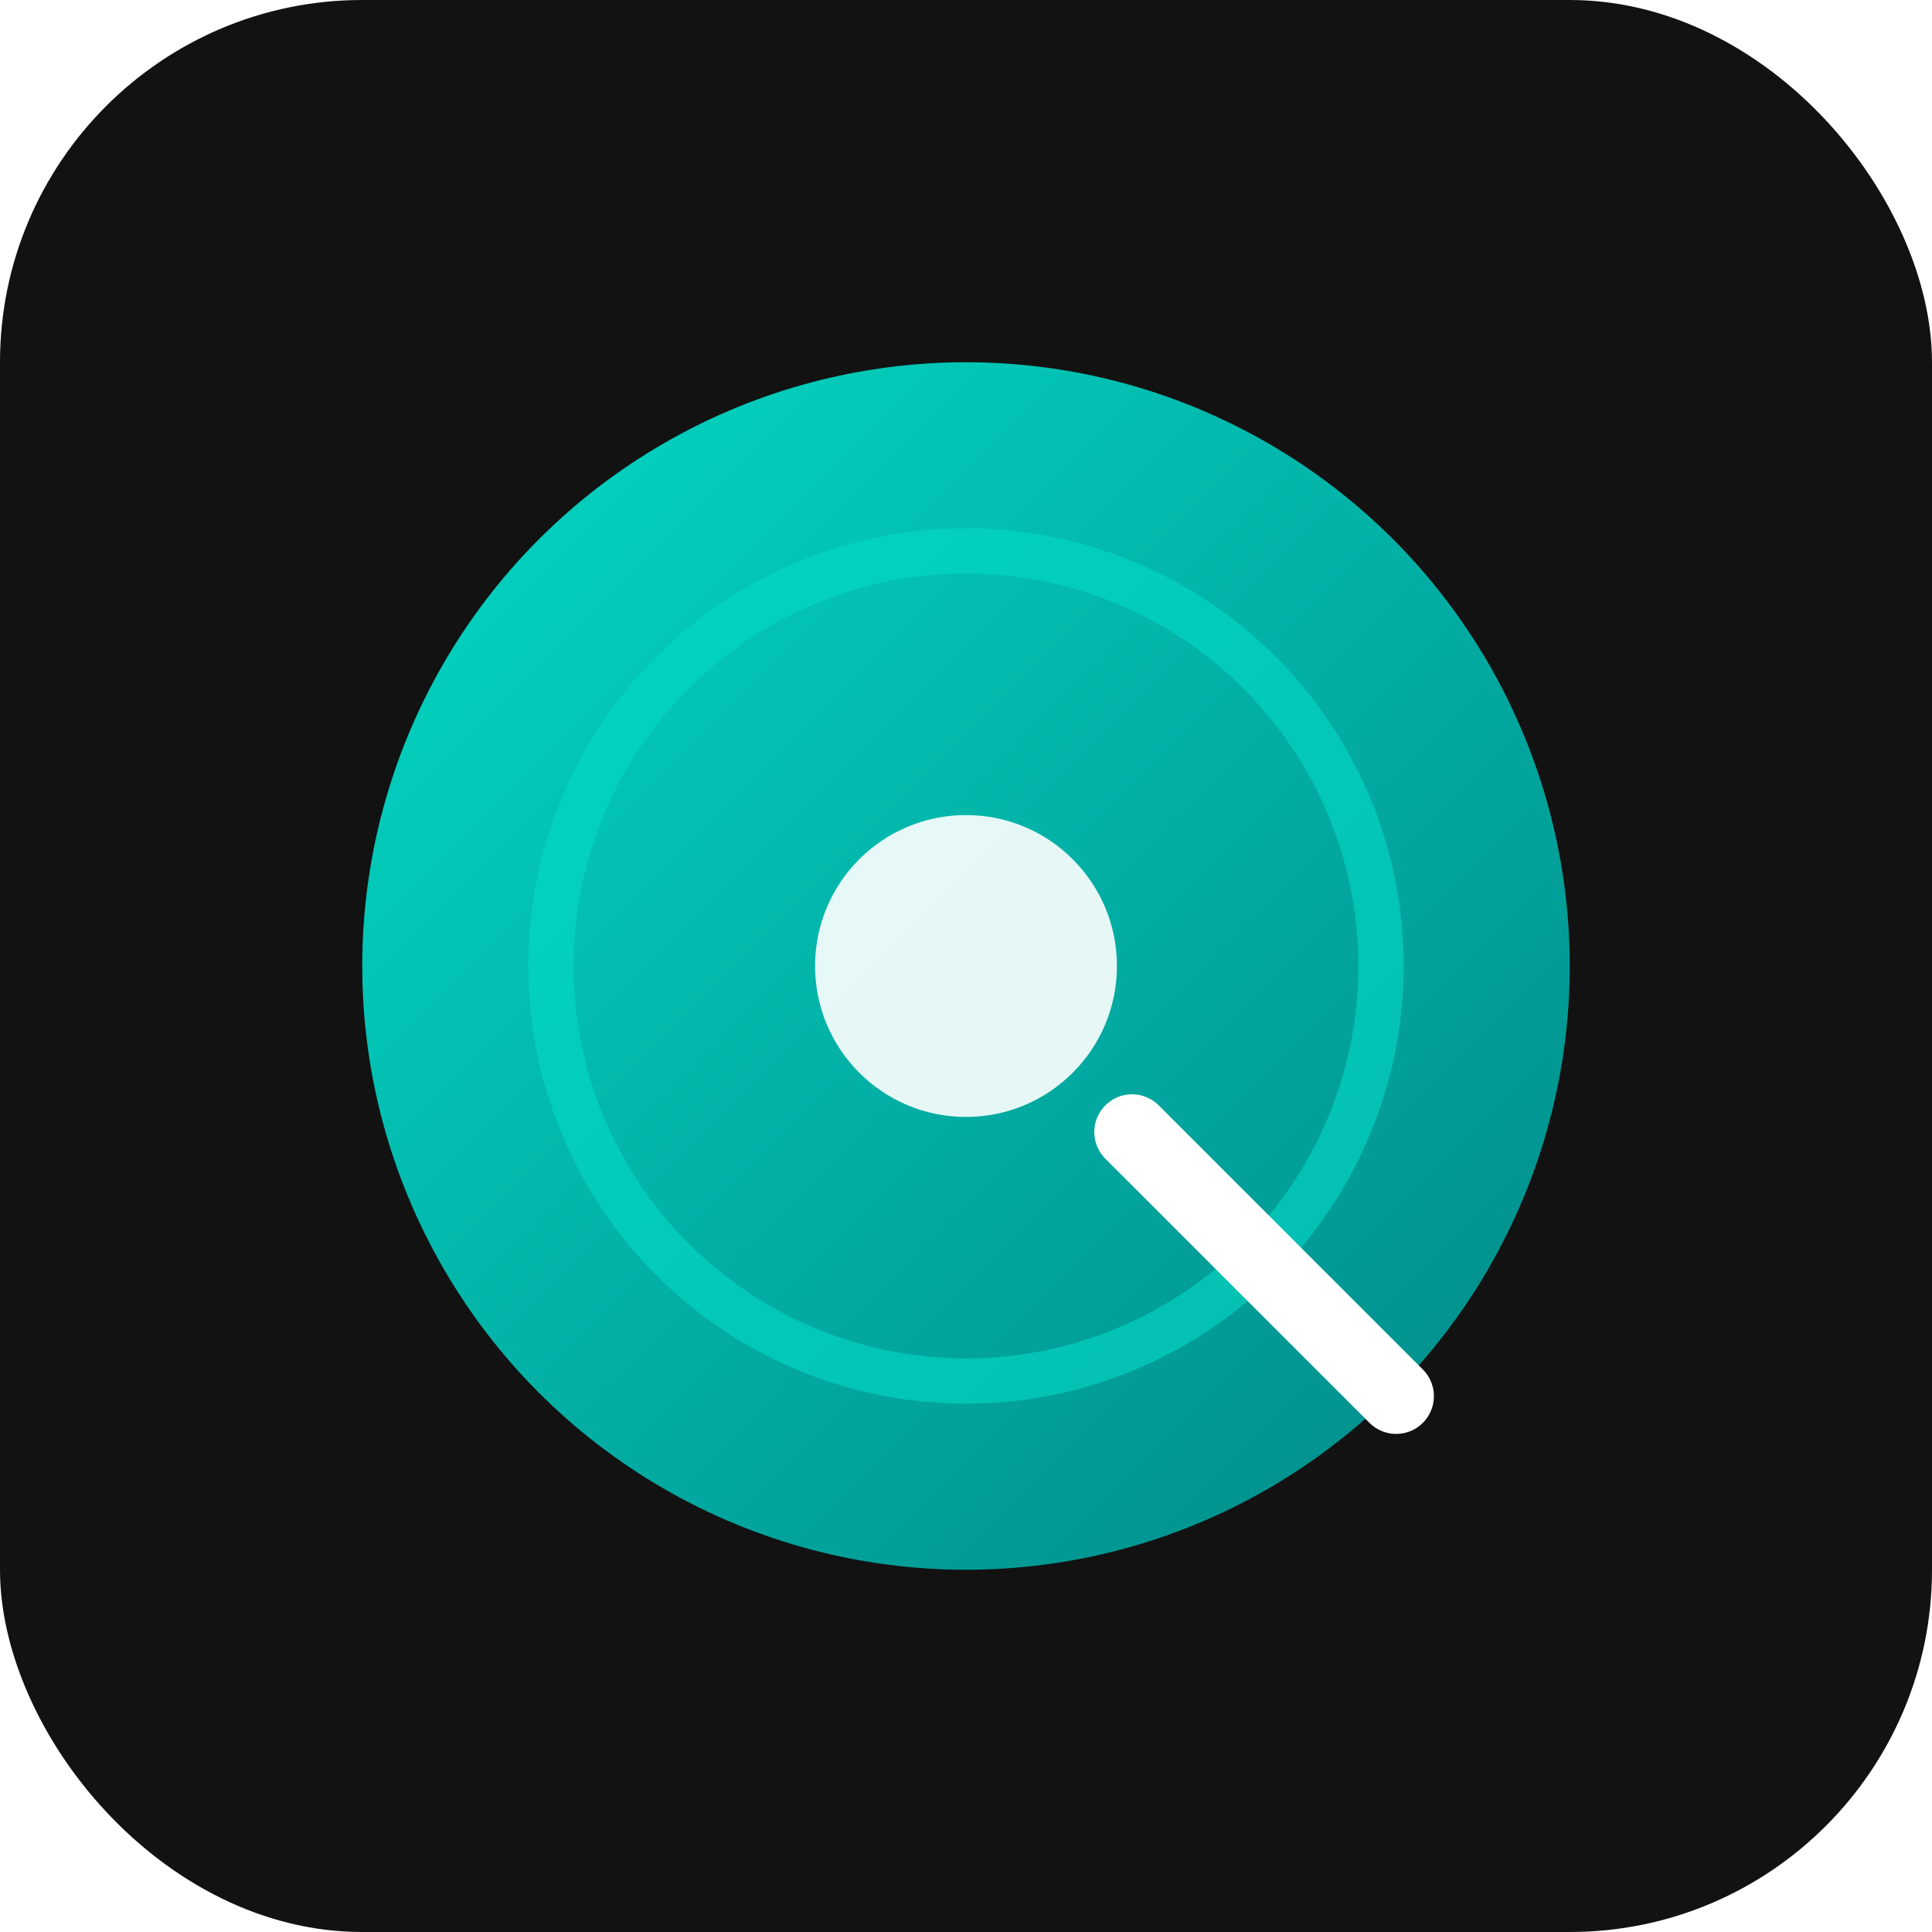<?xml version="1.0" encoding="UTF-8"?>
<svg width="512" height="512" viewBox="0 0 512 512" xmlns="http://www.w3.org/2000/svg">
  <!-- Background -->
  <rect width="512" height="512" rx="96" fill="#121212"/>

  <!-- Gradient -->
  <defs>
    <linearGradient id="g" x1="0%" y1="0%" x2="100%" y2="100%">
      <stop offset="0%" stop-color="#03dac6"/>
      <stop offset="100%" stop-color="#018786"/>
    </linearGradient>
    <filter id="shadow">
      <feDropShadow dx="0" dy="12" stdDeviation="24" flood-color="#000" flood-opacity="0.3"/>
    </filter>
  </defs>

  <!-- Outer Circle -->
  <circle cx="256" cy="256" r="160" fill="url(#g)" filter="url(#shadow)"/>

  <!-- Inner Orbit Ring (Rotates) -->
  <circle cx="256" cy="256" r="110" fill="none" stroke="#03dac6" stroke-width="12" opacity="0.6">
    <animateTransform
      attributeName="transform"
      type="rotate"
      from="0 256 256"
      to="360 256 256"
      dur="8s"
      repeatCount="indefinite"/>
  </circle>

  <!-- Core Dot -->
  <circle cx="256" cy="256" r="40" fill="#ffffff" opacity="0.9"/>

  <!-- Pulse Ring 1 -->
  <circle cx="256" cy="256" r="60" fill="none" stroke="#ffffff" stroke-width="8" opacity="0">
    <animate
      attributeName="r"
      values="60;100;60"
      dur="1.5s"
      repeatCount="indefinite"/>
    <animate
      attributeName="opacity"
      values="0.4;0;0.4"
      dur="1.5s"
      repeatCount="indefinite"/>
  </circle>

  <!-- Pulse Ring 2 -->
  <circle cx="256" cy="256" r="80" fill="none" stroke="#03dac6" stroke-width="6" opacity="0">
    <animate
      attributeName="r"
      values="80;130;80"
      dur="1.8s"
      repeatCount="indefinite"/>
    <animate
      attributeName="opacity"
      values="0.3;0;0.3"
      dur="1.8s"
      repeatCount="indefinite"/>
  </circle>

  <!-- Diagonal Slash (Slides In) -->
  <line x1="300" y1="300" x2="370" y2="370" stroke="#ffffff" stroke-width="20" stroke-linecap="round">
    <animate
      attributeName="x1"
      values="256;300"
      dur="0.6s"
      fill="freeze"/>
    <animate
      attributeName="x2"
      values="256;370"
      dur="0.6s"
      fill="freeze"/>
    <animate
      attributeName="y1"
      values="256;300"
      dur="0.6s"
      fill="freeze"/>
    <animate
      attributeName="y2"
      values="256;370"
      dur="0.6s"
      fill="freeze"/>
  </line>

  <!-- Glow Pulse -->
  <circle cx="335" cy="335" r="30" fill="#03dac6" opacity="0">
    <animate
      attributeName="opacity"
      values="0;0.5;0"
      dur="1.2s"
      repeatCount="indefinite"/>
    <animate
      attributeName="r"
      values="30;50;30"
      dur="1.2s"
      repeatCount="indefinite"/>
  </circle>
</svg>